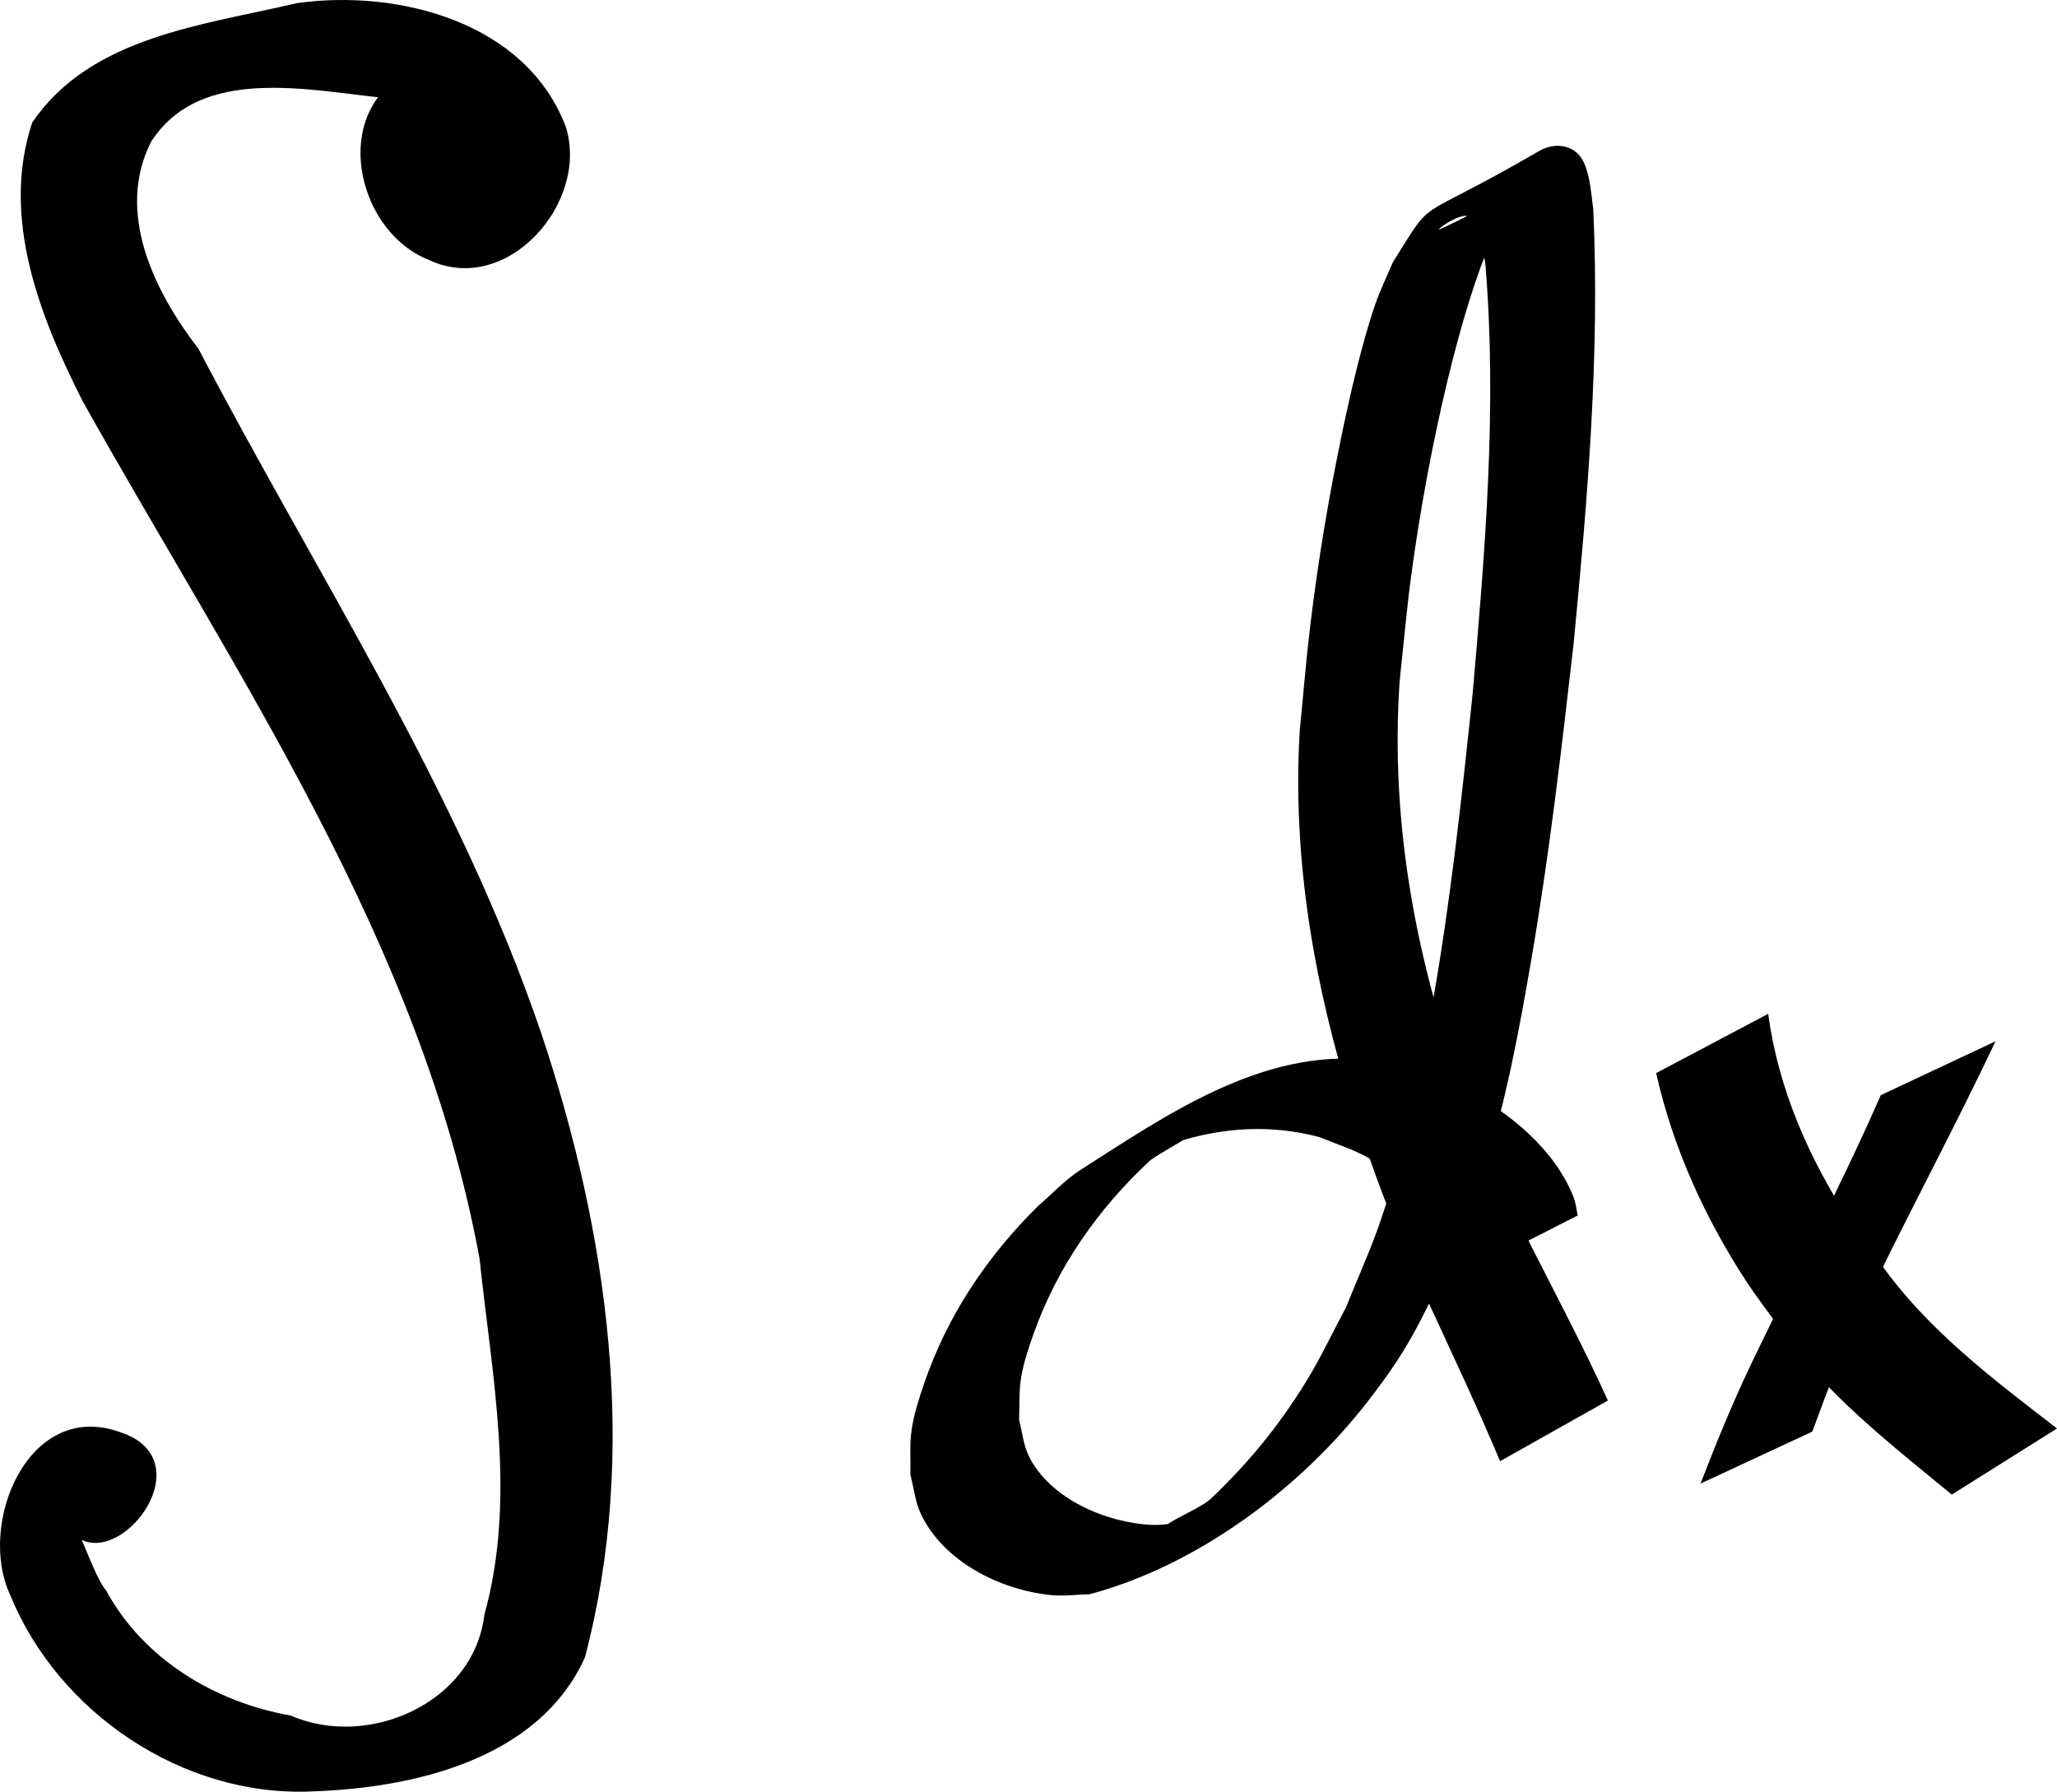 <?xml version="1.0" encoding="UTF-8" standalone="no"?>
<!-- Created with Inkscape (http://www.inkscape.org/) -->

<svg
   xmlns:dc="http://purl.org/dc/elements/1.1/"
   xmlns:cc="http://creativecommons.org/ns#"
   xmlns:rdf="http://www.w3.org/1999/02/22-rdf-syntax-ns#"
   xmlns:svg="http://www.w3.org/2000/svg"
   xmlns="http://www.w3.org/2000/svg"
   xmlns:sodipodi="http://sodipodi.sourceforge.net/DTD/sodipodi-0.dtd"
   xmlns:inkscape="http://www.inkscape.org/namespaces/inkscape"
   width="241.698"
   height="210.532"
   id="svg2"
   version="1.1"
   inkscape:version="0.48.5 r10040">
  <defs
     id="defs4">
    <inkscape:path-effect
       effect="spiro"
       id="path-effect3063"
       is_visible="true" />
  </defs>
  <sodipodi:namedview
     id="base"
     pagecolor="#ffffff"
     bordercolor="#666666"
     borderopacity="1.0"
     inkscape:pageopacity="0.0"
     inkscape:pageshadow="2"
     inkscape:zoom="1.4"
     inkscape:cx="-107.48737"
     inkscape:cy="11.235843"
     inkscape:document-units="px"
     inkscape:current-layer="g3895"
     showgrid="false"
     inkscape:window-width="1597"
     inkscape:window-height="1011"
     inkscape:window-x="181"
     inkscape:window-y="0"
     inkscape:window-maximized="0"
     fit-margin-top="0"
     fit-margin-left="0"
     fit-margin-right="0"
     fit-margin-bottom="0" />
  <g
     inkscape:label="Layer 1"
     inkscape:groupmode="layer"
     id="layer1"
     transform="translate(-181.91,-82.792)">
    <g
       id="g3895">
      <g
         id="g4026">
        <path
           style="fill:#000000;fill-opacity:1;fill-rule:nonzero;stroke:none"
           id="path2991"
           d="m 353.954,232.409 c -0.076,-0.677 -0.028,-1.38 -0.227,-2.032 -1.609,-5.27 -6.77,-9.352 -11.441,-11.758 -1.712,-0.881 -3.557,-1.476 -5.335,-2.213 -5.71,-1.499 -11.232,-1.17 -16.832,0.594 -1.772,0.558 -6.541,3.31 -5.186,2.04 1.975,-1.852 4.44,-4.068 7.14,-3.872 2.151,0.156 -3.378,2.682 -5.068,4.022 -6.047,5.635 -10.82,12.416 -13.612,20.227 -0.61,1.708 -1.194,3.443 -1.499,5.23 -0.28,1.639 -0.162,3.322 -0.243,4.983 0.378,1.41 0.498,2.917 1.134,4.231 2.448,5.053 9.17,7.898 14.516,8.109 1.434,0.057 2.858,-0.268 4.287,-0.403 1.429,-0.548 5.547,-2.515 4.287,-1.645 -2.243,1.55 -5.027,5.243 -7.285,3.716 -2.053,-1.388 3.881,-3.094 5.669,-4.809 4.417,-4.238 7.808,-8.346 11.047,-13.578 1.758,-2.84 3.168,-5.881 4.752,-8.822 1.393,-3.504 2.979,-6.938 4.178,-10.513 2.85,-8.498 4.351,-15.993 5.924,-24.815 2.176,-12.201 3.492,-24.488 4.786,-36.804 1.457,-16.741 2.892,-33.583 1.503,-50.372 -0.173,-0.871 -0.516,-4.735 -1.862,-5.658 -1.007,-0.69 -4.488,1.922 -3.379,1.412 10.702,-4.927 12.551,-8.369 7.638,-1.854 -0.784,1.59 -1.685,3.128 -2.351,4.771 -1.836,4.528 -3.582,11.013 -4.665,15.592 -1.714,7.25 -3.111,14.859 -4.103,22.232 -0.553,4.113 -0.905,8.251 -1.358,12.376 -1.164,16.996 2.054,33.654 7.968,49.535 2.6,6.982 4.355,10.324 7.464,16.833 3.074,6.038 6.227,12.03 9.038,18.196 0,0 -12.671,7.129 -12.671,7.129 l 0,0 c -2.624,-6.258 -5.521,-12.388 -8.361,-18.551 -2.943,-6.738 -4.53,-10.064 -7.043,-17.24 -5.649,-16.128 -9.165,-32.898 -8.134,-50.074 0.414,-4.129 0.741,-8.268 1.242,-12.387 0.932,-7.663 2.093,-14.612 3.649,-22.149 0.948,-4.592 2.4,-10.975 3.987,-15.56 0.582,-1.68 1.375,-3.28 2.062,-4.919 5.146,-8.176 1.972,-4.235 17.216,-13.086 1.443,-0.838 3.384,-0.875 4.61,0.429 1.351,1.437 1.49,4.885 1.721,6.416 0.79,17.047 -0.671,34.086 -2.307,51.047 -1.414,12.37 -2.843,24.728 -4.95,37.005 -1.485,8.653 -2.945,16.513 -5.565,24.9 -1.12,3.587 -2.615,7.045 -3.922,10.568 -3.839,7.519 -4.602,9.917 -9.687,16.494 -8.022,10.378 -20.115,19.352 -32.722,22.735 -1.503,0.036 -3.013,0.254 -4.509,0.109 -5.944,-0.576 -12.645,-3.895 -15.322,-9.493 -0.693,-1.45 -0.837,-3.103 -1.255,-4.655 0.05,-1.77 -0.113,-3.559 0.151,-5.309 0.279,-1.848 0.863,-3.644 1.467,-5.412 2.73,-7.99 7.432,-15.004 13.436,-20.899 1.637,-1.394 3.1,-3.023 4.912,-4.181 10.122,-6.467 21.3,-14.287 34.034,-12.957 1.987,0.207 3.912,0.812 5.868,1.217 1.84,0.791 3.748,1.442 5.521,2.374 5.141,2.703 10.319,6.976 12.528,12.525 0.275,0.692 0.332,1.452 0.498,2.178 0,0 -13.342,6.798 -13.342,6.798 z"
           inkscape:connector-curvature="0" />
        <g
           transform="translate(24.244,0)"
           id="g4017">
          <path
             inkscape:connector-curvature="0"
             d="m 365.427,201.924 c 1.183,8.775 4.778,17.004 9.608,24.378 1.147,1.751 2.457,3.39 3.685,5.085 5.56,7.793 13.166,13.479 20.644,19.259 0,0 -12.365,7.768 -12.365,7.768 l 0,0 c -7.344,-6.068 -14.961,-11.898 -20.427,-19.851 -1.239,-1.737 -2.55,-3.423 -3.716,-5.21 -4.893,-7.501 -8.627,-15.717 -10.592,-24.468 0,0 13.163,-6.962 13.163,-6.962 z"
             id="path2999"
             style="fill:#000000;fill-opacity:1;fill-rule:nonzero;stroke:none" />
          <path
             inkscape:connector-curvature="0"
             d="m 392.139,205.147 c -5.099,10.798 -10.817,21.287 -15.93,32.085 -2.12,4.487 -3.899,9.115 -5.591,13.776 0,0 -13.138,6.111 -13.138,6.111 l 0,0 c 1.837,-4.756 3.76,-9.477 5.961,-14.08 5.042,-10.532 10.544,-20.856 15.211,-31.558 0,0 13.488,-6.334 13.488,-6.334 z"
             id="path3001"
             style="fill:#000000;fill-opacity:1;fill-rule:nonzero;stroke:none" />
        </g>
        <path
           inkscape:connector-curvature="0"
           id="path3879"
           d="m 228.817,91.905 c 4.934,1.467 2.565,5.578 -1.592,2.41 -8.992,-0.887 -21.743,-3.913 -27.556,5.13 -4.233,8.327 0.403,17.651 5.562,24.333 13.888,26.568 30.585,51.932 40.292,80.47 7.82,23.399 11.495,49.152 5.108,73.324 -5.459,11.992 -20.148,15.332 -32.173,15.724 -15.102,0.631 -29.736,-9.26 -35.372,-23.132 -3.868,-8.397 2.176,-22.914 12.867,-19.111 11.312,3.597 -2.579,19.726 -6.832,9.92 0.699,-3.358 3.431,6.634 5.249,8.69 4.38,8.087 12.788,13.144 21.699,14.714 9.097,3.977 21.535,-1.487 22.751,-11.834 3.824,-13.701 0.898,-28.049 -0.566,-41.872 -6.787,-37.036 -28.606,-68.515 -46.64,-100.759 -5.036,-9.926 -9.634,-21.591 -5.911,-32.732 6.886,-10.132 20.153,-11.429 31.109,-14.024 11.92,-1.661 26.913,2.221 31.579,14.533 2.806,8.91 -6.916,19.962 -16.063,15.653 -8.154,-3.154 -11.468,-16.207 -3.509,-21.438 z"
           style="stroke-width:10;stroke-miterlimit:4;stroke-dasharray:none" />
      </g>
    </g>
  </g>
</svg>
